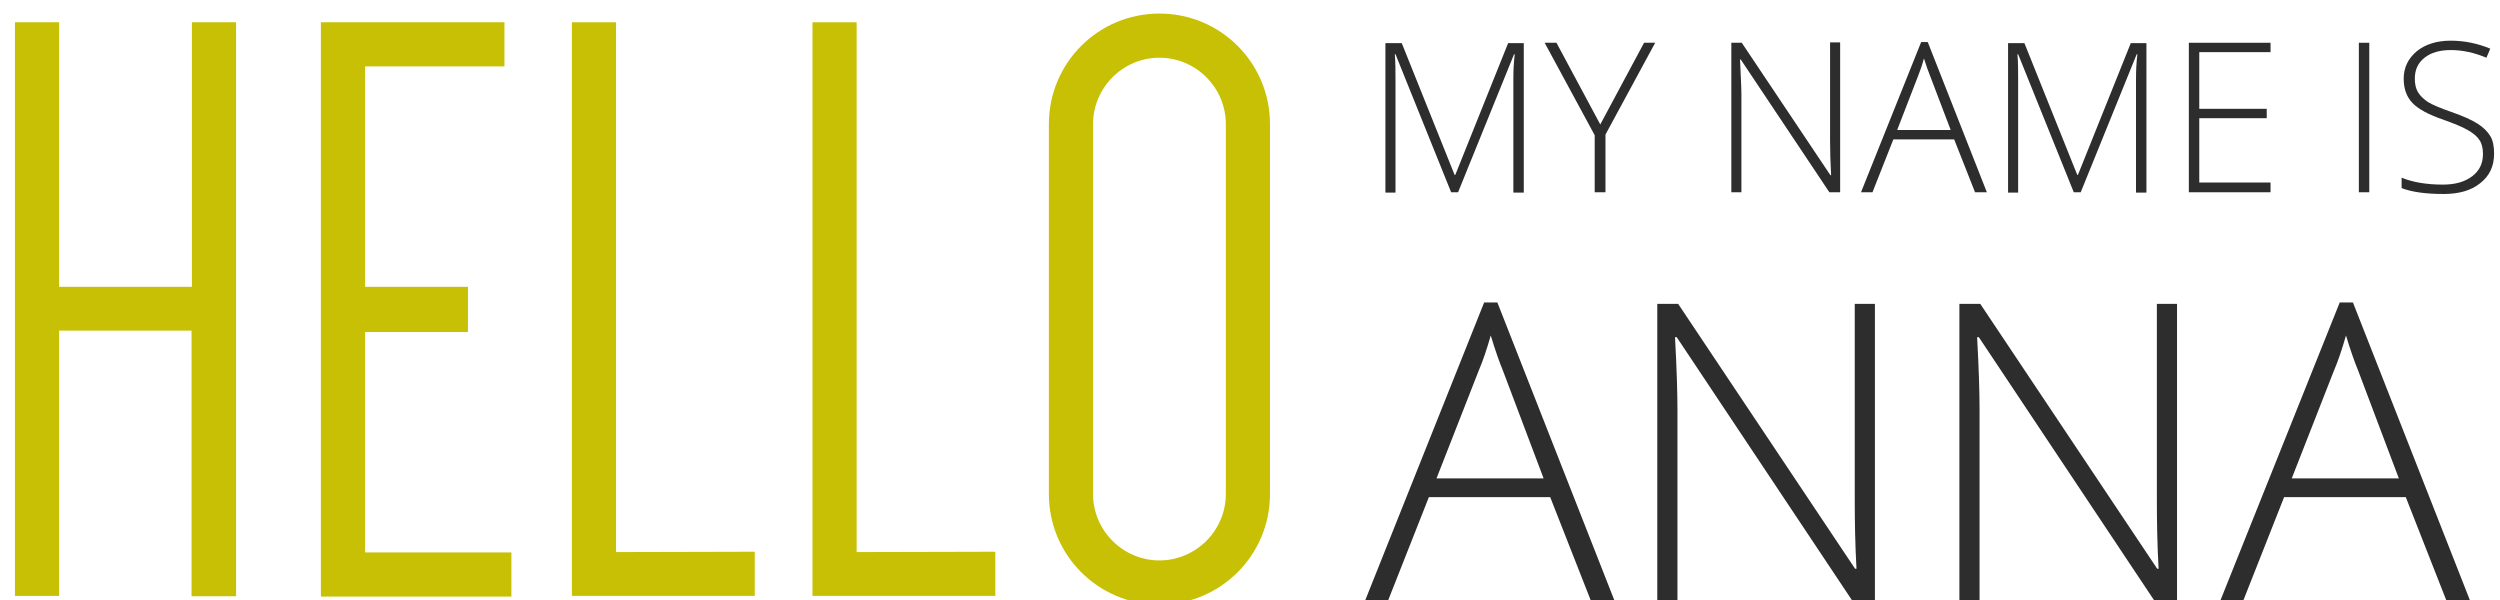 <?xml version="1.0" encoding="utf-8"?>
<!-- Generator: Adobe Illustrator 22.0.0, SVG Export Plug-In . SVG Version: 6.00 Build 0)  -->
<svg version="1.1" xmlns="http://www.w3.org/2000/svg" xmlns:xlink="http://www.w3.org/1999/xlink" x="0px" y="0px"
	 viewBox="0 0 719.1 172.6" style="enable-background:new 0 0 719.1 172.6;" xml:space="preserve">
<style type="text/css">
	.st0{fill:#C7C004;}
	.st1{fill:#2D2D2D;}
</style>
<g id="hello">
	<g>
		<path class="st0" d="M67.9,6.4v165.1H55.1V95.1H17v76.3H4.3V6.4H17v76.1h38.2V6.4H67.9z"/>
		<path class="st0" d="M105,19.1v63.4h29.6v13H105v63.4h42.1v12.7H92.3V6.4h52.8v12.7H105z"/>
		<path class="st0" d="M217.1,158.7v12.7h-52.6V6.4h12.7v152.4L217.1,158.7L217.1,158.7z"/>
		<path class="st0" d="M286.3,158.7v12.7h-52.6V6.4h12.7v152.4L286.3,158.7L286.3,158.7z"/>
		<path class="st0" d="M301.7,35.7c0-17.6,14.2-31.8,31.8-31.8c17.6,0,31.8,14.2,31.8,31.8v106.4c0,17.6-14.2,31.8-31.8,31.8
			c-17.6,0-31.8-14.2-31.8-31.8V35.7z M314.4,142.1c0,10.5,8.6,19.1,19.1,19.1s19.1-8.6,19.1-19.1V35.7c0-10.5-8.6-19.1-19.1-19.1
			s-19.1,8.6-19.1,19.1V142.1z"/>
	</g>
</g>
<g id="name">
	<g>
		<g>
			<path class="st1" d="M445.9,143H411l-12,30.4h-6.6L426.9,87h3.8l33.9,86.3h-6.8L445.9,143z M413.2,137.6H444l-11.7-31
				c-1-2.4-2.2-5.8-3.5-10.1c-1.1,3.8-2.2,7.2-3.5,10.2L413.2,137.6z"/>
			<path class="st1" d="M539.3,173.4h-6.1L482.3,97h-0.5c0.5,9.1,0.7,16,0.7,20.6v55.8h-5.8v-86h6l50.9,76.2h0.4
				c-0.4-7.1-0.5-13.8-0.5-20.1V87.4h5.8L539.3,173.4L539.3,173.4z"/>
			<path class="st1" d="M626.2,173.4h-6.1L569.2,97h-0.5c0.5,9.1,0.7,16,0.7,20.6v55.8h-5.8v-86h6l50.9,76.2h0.4
				c-0.4-7.1-0.5-13.8-0.5-20.1V87.4h5.8L626.2,173.4L626.2,173.4z"/>
			<path class="st1" d="M692,143h-35l-12,30.4h-6.6L673,87h3.8l33.9,86.3h-6.8L692,143z M659.2,137.6H690l-11.7-31
				c-1-2.4-2.2-5.8-3.5-10.1c-1.1,3.8-2.2,7.2-3.5,10.2L659.2,137.6z"/>
		</g>
		<g>
			<path class="st1" d="M417.4,55.3l-16-39.7h-0.2c0.2,2.4,0.2,4.9,0.2,7.5v32.3h-2.9v-43h4.7l15.2,37.9h0.2l15.2-37.9h4.5v43h-3
				V22.7c0-2.3,0.1-4.6,0.4-7.1h-0.2l-16.1,39.7C419.4,55.3,417.4,55.3,417.4,55.3z"/>
			<path class="st1" d="M460.3,35.8l12.6-23.5h3.2l-14.3,26.4v16.6h-3.1V38.9l-14.4-26.6h3.4L460.3,35.8z"/>
			<path class="st1" d="M529.2,55.3h-3l-25.5-38.2h-0.2c0.2,4.6,0.4,8,0.4,10.3v27.9H498v-43h3l25.5,38.1h0.2
				c-0.2-3.5-0.3-6.9-0.3-10.1V12.2h2.9v43.1H529.2z"/>
			<path class="st1" d="M562.1,40.1h-17.5l-6,15.2h-3.3l17.3-43.2h1.9l17,43.2h-3.4L562.1,40.1z M545.7,37.4h15.4l-5.9-15.5
				c-0.5-1.2-1.1-2.9-1.8-5.1c-0.5,1.9-1.1,3.6-1.7,5.1L545.7,37.4z"/>
			<path class="st1" d="M596.5,55.3l-16-39.7h-0.2c0.2,2.4,0.2,4.9,0.2,7.5v32.3h-2.9v-43h4.7l15.2,37.9h0.2l15.2-37.9h4.5v43h-3
				V22.7c0-2.3,0.1-4.6,0.4-7.1h-0.2l-16.1,39.7C598.5,55.3,596.5,55.3,596.5,55.3z"/>
			<path class="st1" d="M653.1,55.3h-23.5v-43h23.5V15h-20.5v16.3H652V34h-19.4v18.5h20.5V55.3z"/>
			<path class="st1" d="M678.5,55.3v-43h3v43H678.5z"/>
			<path class="st1" d="M717.4,44.2c0,3.6-1.3,6.4-4,8.5c-2.6,2.1-6.1,3.1-10.5,3.1c-5.3,0-9.3-0.6-12.1-1.7v-3
				c3.1,1.3,7.1,2,11.9,2c3.5,0,6.3-0.8,8.4-2.4s3.1-3.7,3.1-6.4c0-1.6-0.3-3-1-4c-0.7-1.1-1.8-2-3.4-2.9c-1.5-0.9-3.8-1.8-6.8-2.9
				c-4.4-1.5-7.4-3.1-9.1-4.9c-1.7-1.8-2.5-4.1-2.5-7c0-3.2,1.3-5.8,3.8-7.9c2.5-2,5.8-3,9.7-3c4,0,7.8,0.8,11.4,2.3l-1.1,2.6
				c-3.6-1.5-7-2.2-10.2-2.2s-5.7,0.7-7.6,2.2c-1.9,1.5-2.8,3.5-2.8,6c0,1.6,0.3,2.9,0.9,3.9c0.6,1,1.5,1.9,2.8,2.8
				c1.3,0.8,3.6,1.8,6.8,2.9c3.4,1.2,5.9,2.3,7.6,3.4c1.7,1.1,2.9,2.3,3.7,3.7C717.1,40.5,717.4,42.2,717.4,44.2z"/>
		</g>
	</g>
</g>
</svg>
